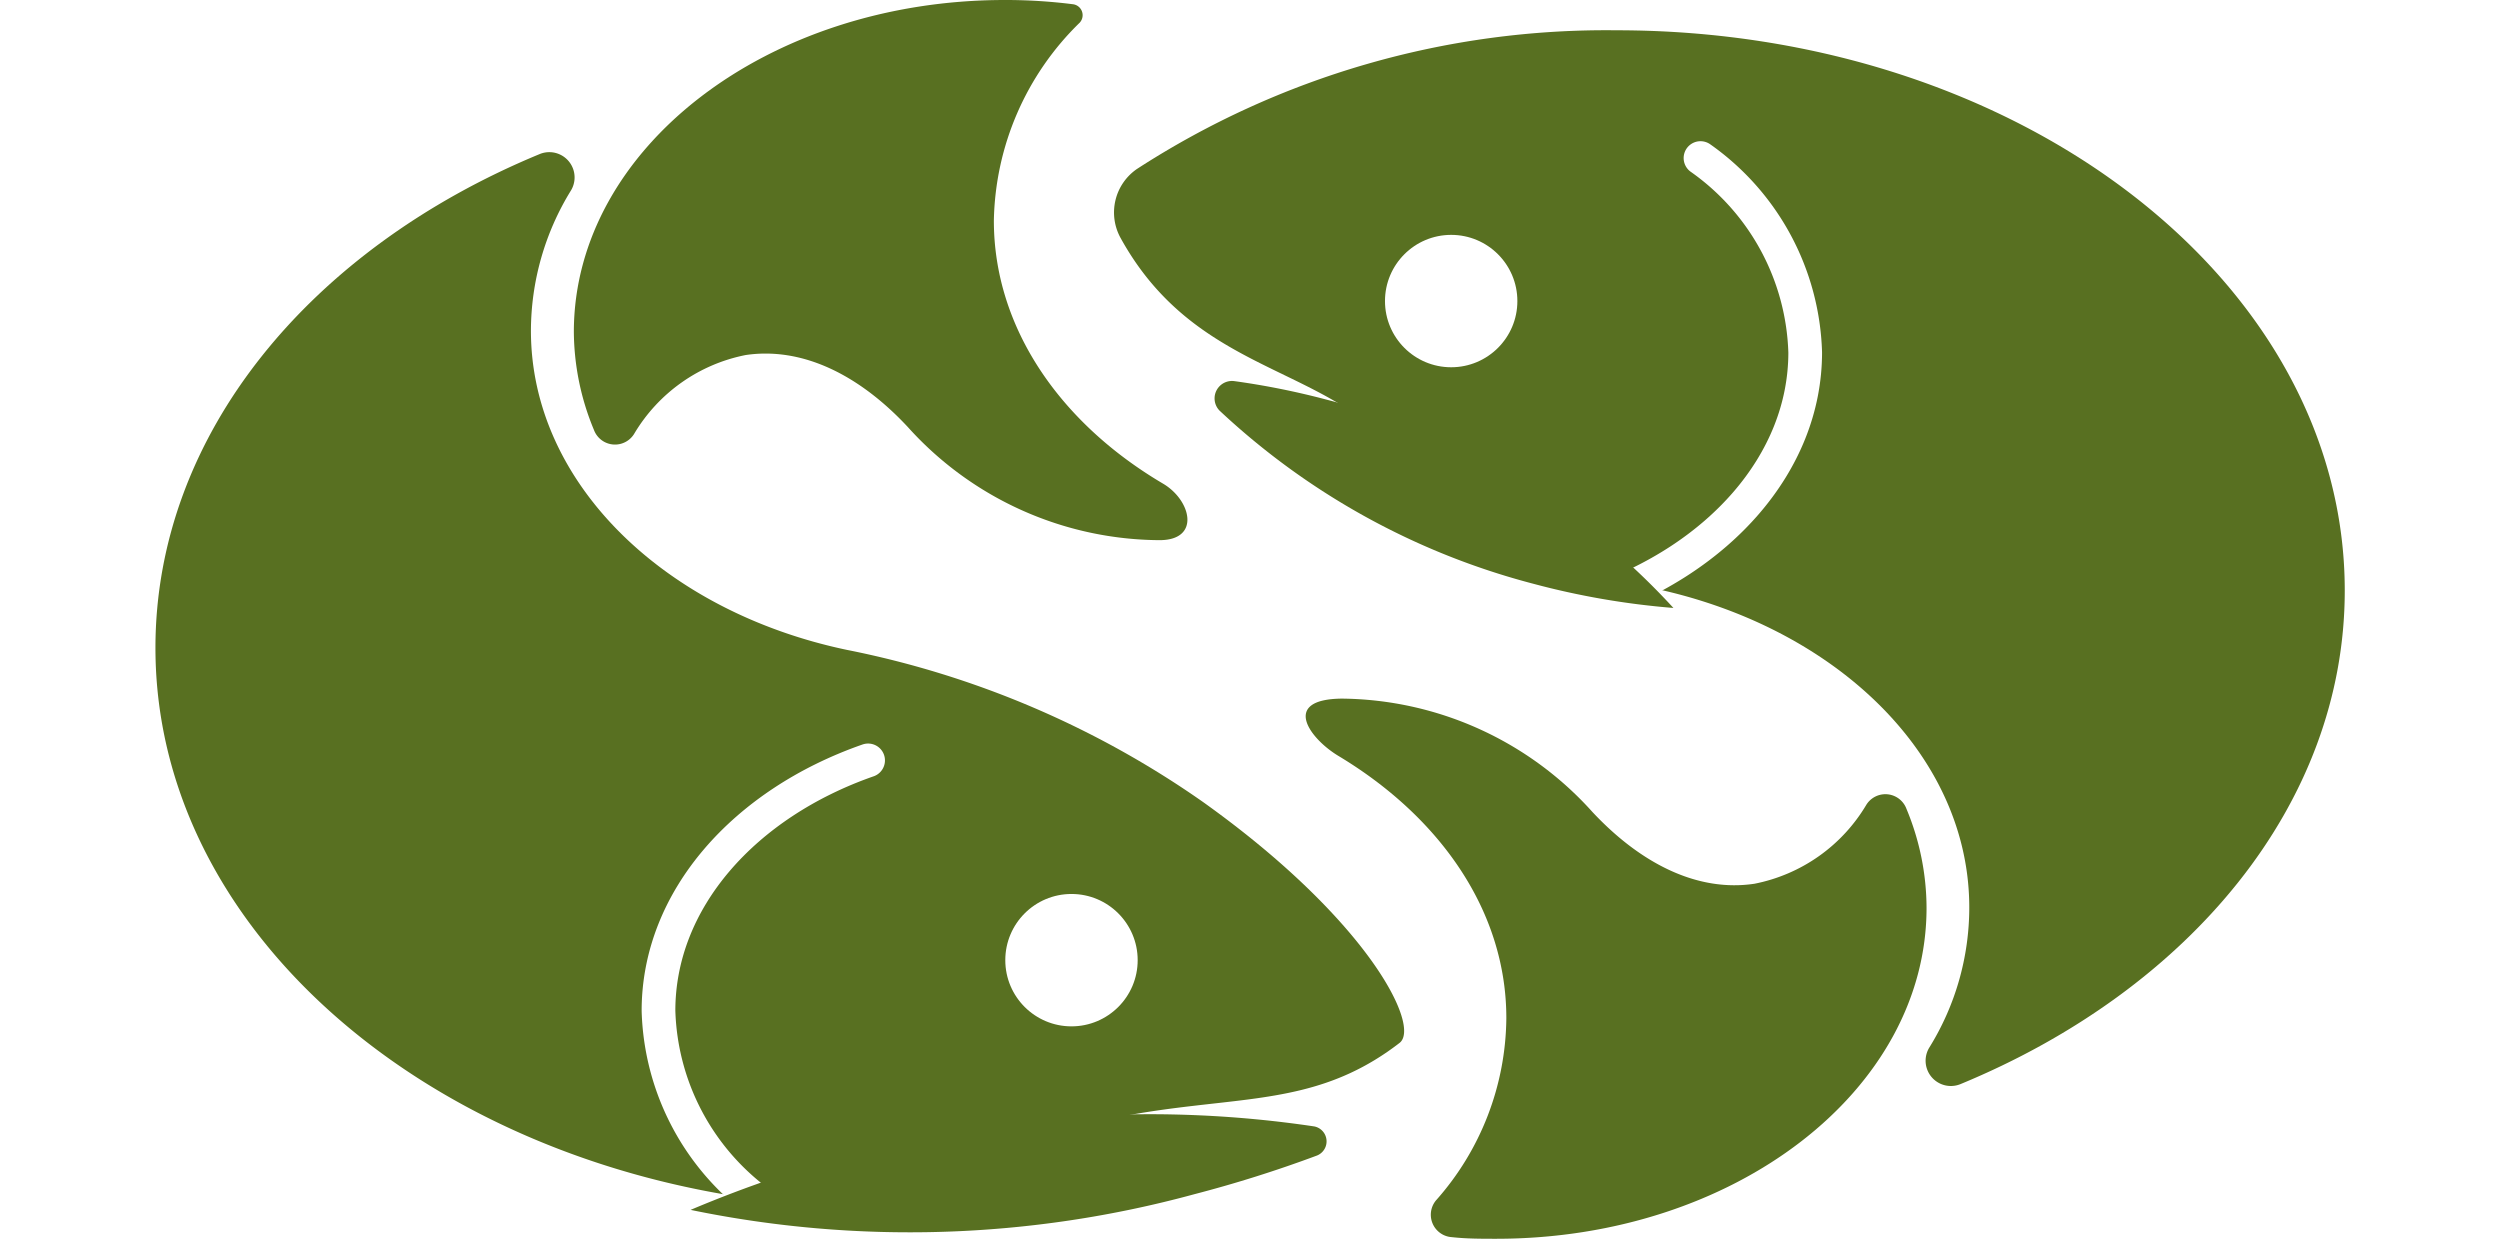 <svg id="fish_circle" xmlns="http://www.w3.org/2000/svg" viewBox="0 0 124.64 61.76">
	<defs>
		<style>
			.cls-1{fill:none;stroke:#fff;stroke-linecap:round;stroke-miterlimit:10;stroke-width:1.68px;}
			.cls-2{fill:#fff;}

			.cls-3{fill:#587021;}

			#fish_circle:hover {fill: #46C9B3; transition: 0.3s ease; cursor: pointer;}

			#circle_fish2_bottom_fin, #circle_fish2_top_fin, #circle_fish1_bottom_fin, #circle_fish1_top_fin { display: none; }

				@media screen and (min-width: 321px) {
				#circle_fish2_bottom_fin, #circle_fish2_top_fin, #circle_fish1_bottom_fin, #circle_fish1_top_fin { display: block; }
		</style>
	</defs>

	<defs>
		<script>
			let icon_fish_circle = document.querySelector("#fish_circle");

			function logId() {
				console.log(this.id);
			}

			icon_fish_circle.addEventListener("click", logId);
		</script>
	</defs>

	<title>icon</title>
	<g id="fish_circle">
		<g id="circle_fish2">
			<path id="circle_fish2_tail" class="cls-3" d="
				M75.1,50.76c0-5.31-3.27-10-8.35-13.06-1.42-.84-2.94-2.84.15-2.87a17,17,0,0,1,12.49,5.65c2.46,2.63,5.29,4,8.08,3.58a8.36,8.36,0,0,0,5.58-3.94,1.12,1.12,0,0,1,2,.21,12.91,12.91,0,0,1,1,4.93c0,9.12-9.6,16.5-21.45,16.5-.75,0-1.49,0-2.21-.08a1.12,1.12,0,0,1-.8-1.83A13.84,13.84,0,0,0,75.1,50.76Z"/>
			<path id="circle_fish2_body" class="cls-3" d="
				M55.86,11.85a2.63,2.63,0,0,1,.83-3.43A43,43,0,0,1,80.6,1.51c20.05,0,36.3,12.5,36.3,27.93,0,10.65-7.75,19.9-19.16,24.61a1.26,1.26,0,0,1-1.56-1.81,13.25,13.25,0,0,0,2-7c0-9.11-9.6-16.5-21.45-16.5h0a4.5,4.5,0,0,1-3.76-2,32.61,32.61,0,0,0-4-4.93C65.3,18.18,59.39,18.26,55.86,11.85Z"/>
			<path id="circle_fish2_gills" class="cls-1" d="
				M79.5,30C85.66,27.89,90,23.11,90,17.57a12.3,12.3,0,0,0-5.22-9.69"/>
			<path id="circle_fish2_bottom_mouth" class="cls-3" d="
				M66.12,19.92A35.56,35.56,0,0,1,83.43,30.31a39,39,0,0,1-7-1.21A36.29,36.29,0,0,1,60.8,20.47.87.87,0,0,1,61.53,19,38.16,38.16,0,0,1,66.12,19.92Z"/>
			<circle id="circle_fish2_eye" class="cls-2" cx="72.35" cy="15.01" r="3.3"/>
			<path id="circle_fish2_bottom_fin" class="cls-3" d="
				M113.26,45.6a6.2,6.2,0,0,1-1.13,4.46l-2.45,4a1,1,0,0,1-1.23.44l-2-.67a1,1,0,0,1-.24-1.84A31.75,31.75,0,0,0,113.26,45.6Z"/>
			<path id="circle_fish2_top_fin" class="cls-3" d="
				M121.66,27.12l2.66-3.5a1.58,1.58,0,0,0-.06-2l-5.06-6a15.22,15.22,0,0,0-2.68-2.55,1.59,1.59,0,0,0-2.23,2.23,23.28,23.28,0,0,1,4.5,11A1.61,1.61,0,0,0,121.66,27.12Z"/>
		</g>

		<g id="circle_fish1">
			<path id="circle_fish1_tail" class="cls-3" d="
				M49.55,11c0,5.34,3.31,10.09,8.43,13.11,1.4.82,1.89,2.8-.14,2.82a17,17,0,0,1-12.58-5.64c-2.46-2.64-5.29-4-8.08-3.59a8.35,8.35,0,0,0-5.57,3.94,1.12,1.12,0,0,1-2-.21,12.88,12.88,0,0,1-1-4.93C28.65,7.39,38.26,0,50.1,0a26.67,26.67,0,0,1,3.38.21.55.55,0,0,1,.35.92A14.13,14.13,0,0,0,49.55,11Z"/>
			<path id="circle_fish1_body" class="cls-3" d="
				M69.77,52c-6.58,5.08-12.37.55-25.72,8.22-20,0-36.3-12.5-36.3-27.92,0-10.66,7.75-19.91,19.16-24.62a1.26,1.26,0,0,1,1.56,1.81,13.37,13.37,0,0,0-2,7c0,7.6,6.67,14,15.75,15.91A46.78,46.78,0,0,1,60,40C68.24,45.89,70.86,51.19,69.77,52Z"/>
			<path id="circle_fish1_gills" class="cls-1" d="
				M43.28,37.91c-6.16,2.15-10.45,6.93-10.45,12.48A12.31,12.31,0,0,0,38,60.07"/>
			<path id="circle_fish1_bottom_mouth" class="cls-3" d="
				M59.54,59.54a53.94,53.94,0,0,1-25.11.78,61,61,0,0,1,8.5-2.88,55.7,55.7,0,0,1,22.6-1.28.76.76,0,0,1,.13,1.45A62.49,62.49,0,0,1,59.54,59.54Z"/>
			<circle id="circle_fish1_eye" class="cls-2" cx="53.42" cy="47.87" r="3.3"/>
			<path id="circle_fish1_bottom_fin" class="cls-3" d="
				M11.4,16.17a6.12,6.12,0,0,1,1.12-4.46l2.62-4.33a.63.63,0,0,1,.75-.27l3.07,1a.63.63,0,0,1,.13,1.13A31.61,31.61,0,0,0,11.4,16.17Z"/>
			<path id="circle_fish1_top_fin"  class="cls-3" d="
				M3.06,34.56.32,38.16a1.56,1.56,0,0,0,0,2l5.08,6a14.9,14.9,0,0,0,3,2.74,1.56,1.56,0,0,0,2.05-2.3A23.26,23.26,0,0,1,5.85,35.31,1.56,1.56,0,0,0,3.06,34.56Z"/>
		</g>
	</g>
</svg>